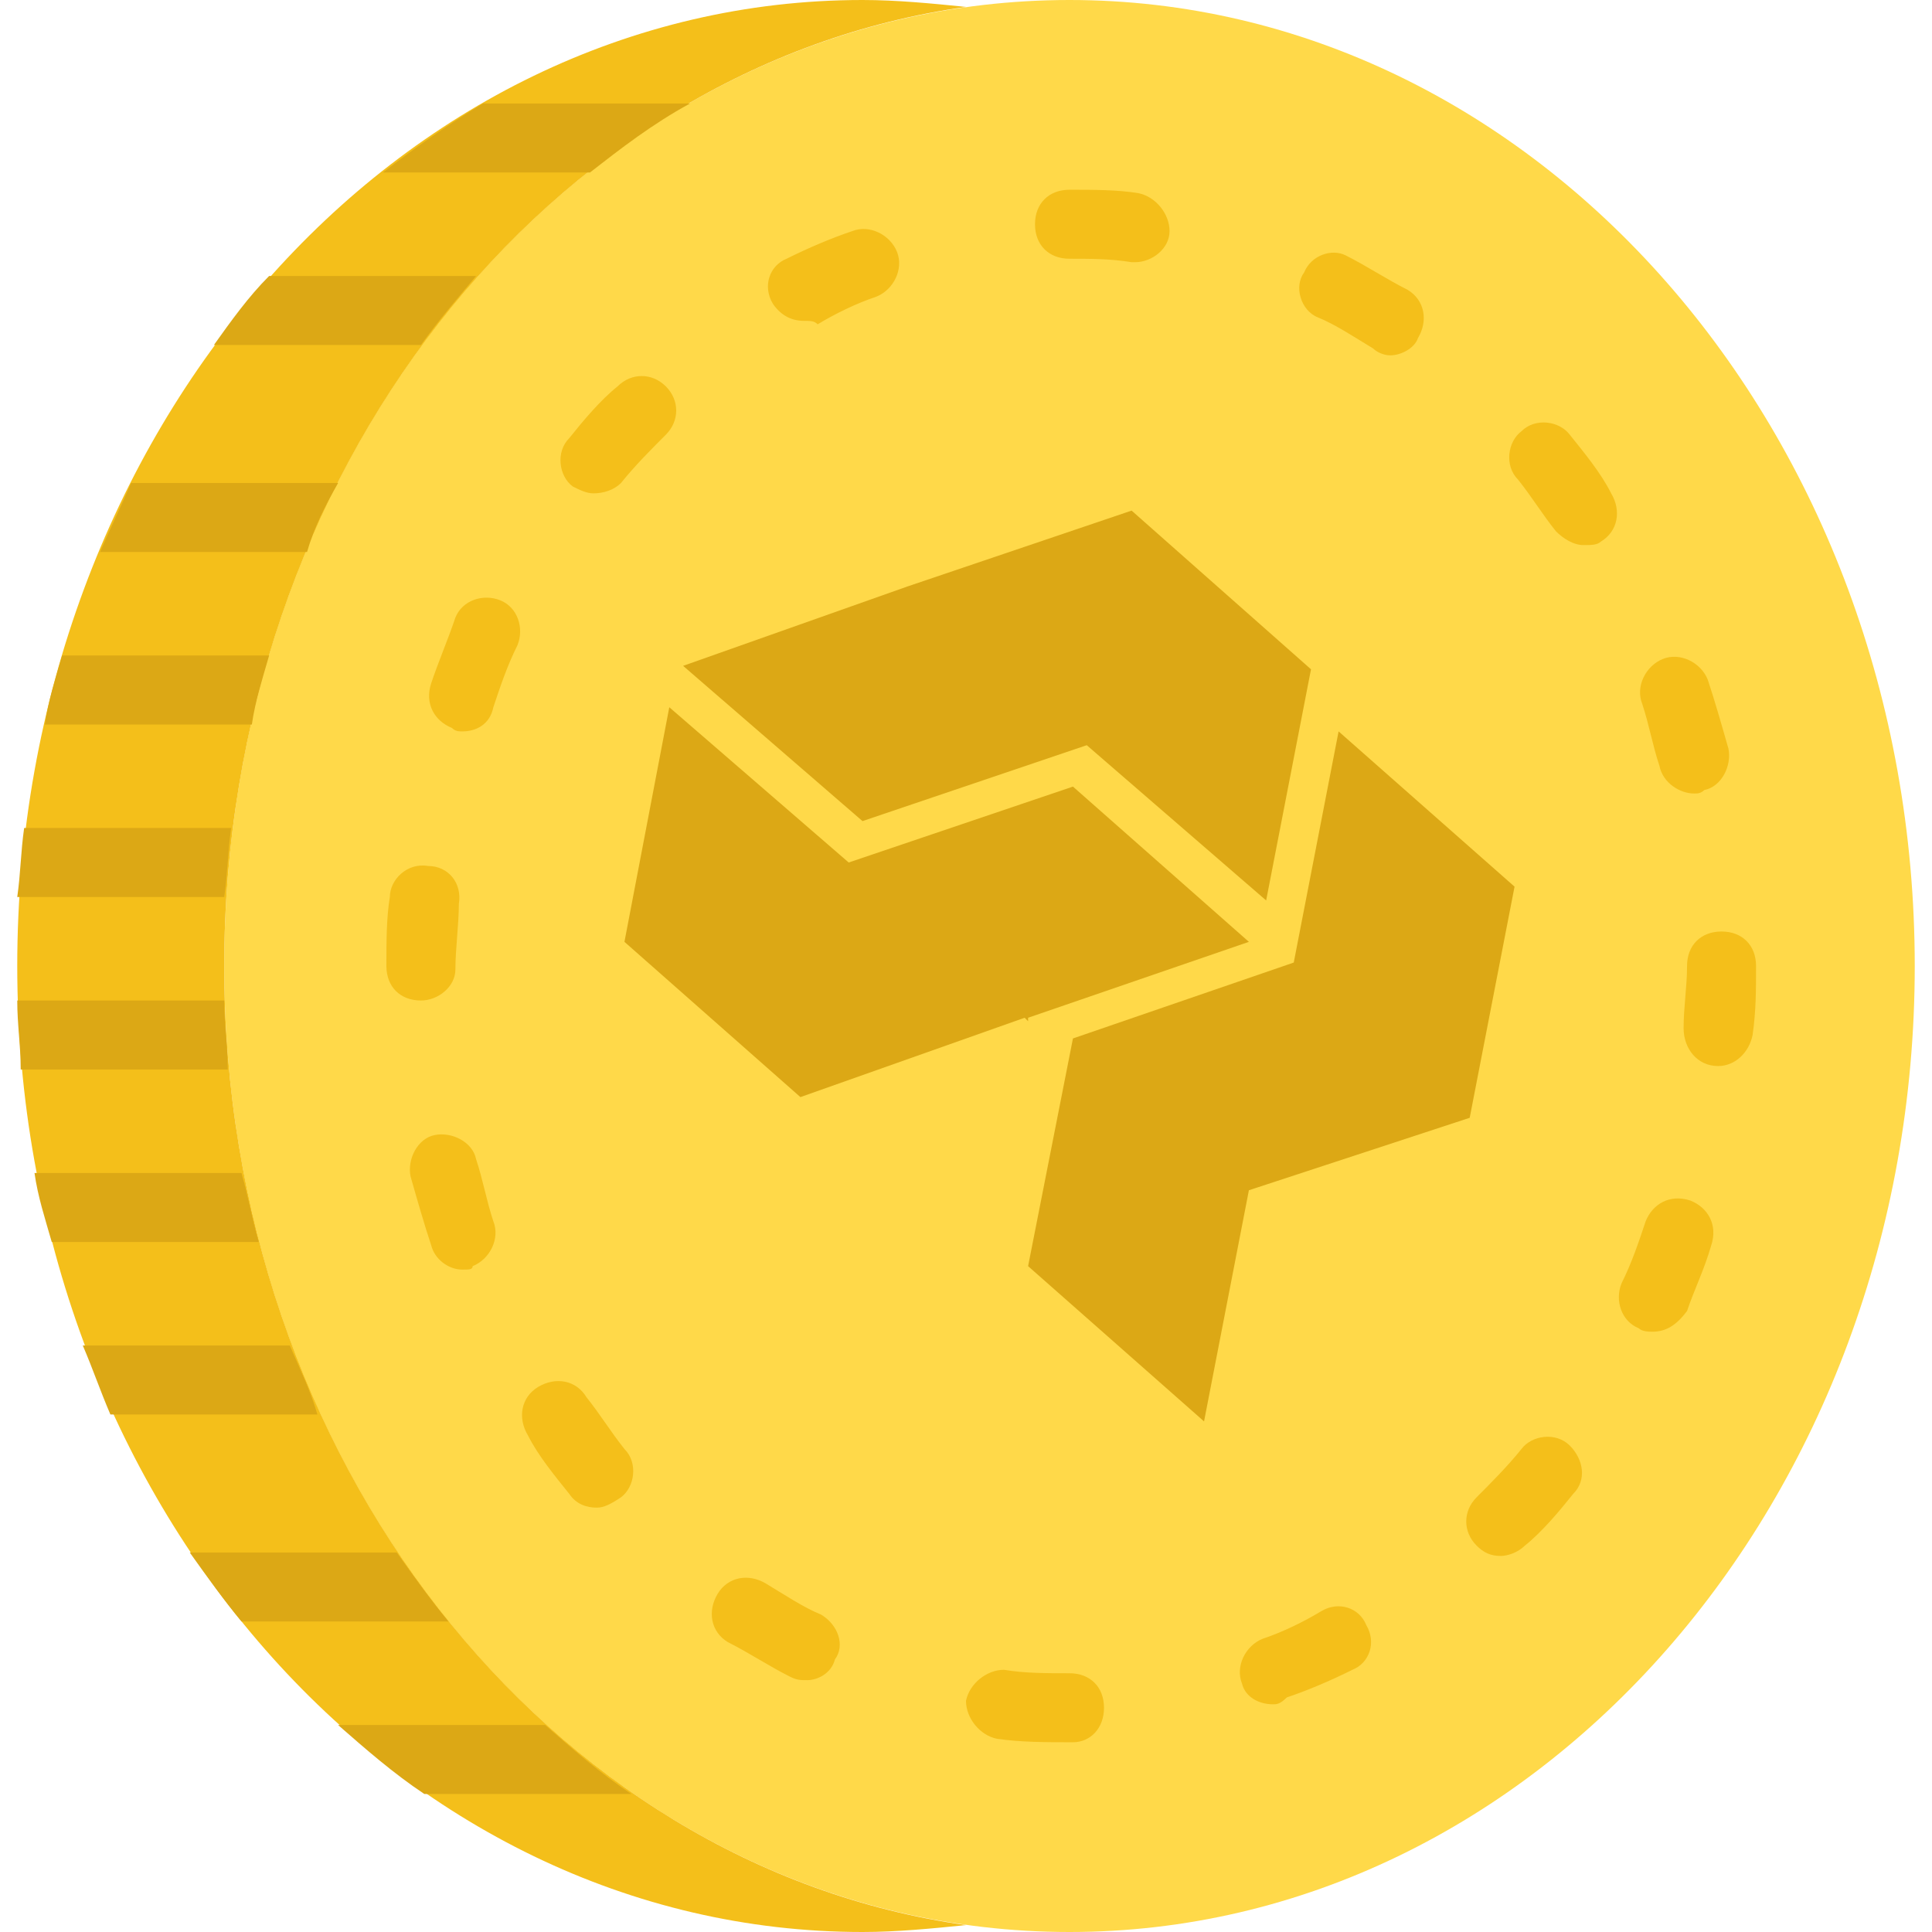<?xml version="1.0" encoding="utf-8"?>
<!-- Generator: Adobe Illustrator 22.0.1, SVG Export Plug-In . SVG Version: 6.00 Build 0)  -->
<svg version="1.1" id="Capa_1" xmlns="http://www.w3.org/2000/svg" xmlns:xlink="http://www.w3.org/1999/xlink" x="0px" y="0px"
	 width="56px" height="56px" viewBox="0 0 56 56" style="enable-background:new 0 0 56 56;" xml:space="preserve">
<style type="text/css">
	.st0{fill:#FFD949;}
	.st1{fill:#F4BF1A;}
	.st2{fill:#DCA815;}
</style>
<g id="XMLID_100_">
	<path id="XMLID_99_" class="st0" d="M31,56C17.5,56,6.5,43.5,6.5,28S17.5,0,31,0s24.5,12.5,24.5,28S44.5,56,31,56"/>
	<path id="XMLID_132_" class="st1" d="M6.5,28C6.5,13.7,15.9,1.9,28,0.2C27,0.1,26,0,25,0C11.5,0,0.5,12.5,0.5,28s11,28,24.5,28
		c1,0,2-0.1,3-0.2C15.9,54.1,6.5,42.3,6.5,28"/>
	<path id="XMLID_115_" class="st1" d="M31.1,50.5L31.1,50.5c-0.8,0-1.5,0-2.2-0.1c-0.5-0.1-0.9-0.6-0.9-1.1c0.1-0.5,0.6-0.9,1.1-0.9
		c0.6,0.1,1.2,0.1,1.9,0.1c0.6,0,1,0.4,1,1C32,50.1,31.6,50.5,31.1,50.5 M36.9,49.4c-0.4,0-0.8-0.2-0.9-0.6
		c-0.2-0.5,0.1-1.1,0.6-1.3c0.6-0.2,1.2-0.5,1.7-0.8c0.5-0.3,1.1-0.1,1.3,0.4c0.3,0.5,0.1,1.1-0.4,1.3c-0.6,0.3-1.3,0.6-1.9,0.8
		C37.1,49.4,37,49.4,36.9,49.4 M23.4,48.7c-0.2,0-0.3,0-0.5-0.1c-0.6-0.3-1.2-0.7-1.8-1c-0.5-0.3-0.6-0.9-0.3-1.4
		c0.3-0.5,0.9-0.6,1.4-0.3c0.5,0.3,1.1,0.7,1.6,0.9c0.5,0.3,0.7,0.9,0.4,1.3C24.1,48.5,23.7,48.7,23.4,48.7 M43.5,45.1
		c-0.3,0-0.5-0.1-0.7-0.3c-0.4-0.4-0.4-1,0-1.4c0.4-0.4,0.9-0.9,1.3-1.4c0.3-0.4,1-0.5,1.4-0.1s0.5,1,0.1,1.4
		c-0.4,0.5-0.9,1.1-1.4,1.5C44,45,43.7,45.1,43.5,45.1 M17.3,43.7c-0.3,0-0.6-0.1-0.8-0.4c-0.4-0.5-0.9-1.1-1.2-1.7
		c-0.3-0.5-0.2-1.1,0.3-1.4c0.5-0.3,1.1-0.2,1.4,0.3c0.4,0.5,0.7,1,1.1,1.5c0.4,0.4,0.3,1.1-0.1,1.4C17.7,43.6,17.5,43.7,17.3,43.7
		 M47.9,38.6c-0.1,0-0.3,0-0.4-0.1c-0.5-0.2-0.7-0.8-0.5-1.3c0.3-0.6,0.5-1.2,0.7-1.8c0.2-0.5,0.7-0.8,1.3-0.6
		c0.5,0.2,0.8,0.7,0.6,1.3c-0.2,0.7-0.5,1.3-0.7,1.9C48.6,38.4,48.3,38.6,47.9,38.6 M13.4,36.8c-0.4,0-0.8-0.3-0.9-0.7
		c-0.2-0.6-0.4-1.3-0.6-2c-0.1-0.5,0.2-1.1,0.7-1.2c0.5-0.1,1.1,0.2,1.2,0.7c0.2,0.6,0.3,1.2,0.5,1.8c0.2,0.5-0.1,1.1-0.6,1.3
		C13.7,36.8,13.6,36.8,13.4,36.8 M49.8,30.9C49.7,30.9,49.7,30.9,49.8,30.9c-0.6,0-1-0.5-1-1.1c0-0.6,0.1-1.2,0.1-1.8
		c0-0.6,0.4-1,1-1s1,0.4,1,1V28c0,0.7,0,1.3-0.1,2C50.7,30.5,50.3,30.9,49.8,30.9 M12.2,29c-0.6,0-1-0.4-1-1v0c0-0.7,0-1.4,0.1-2
		c0-0.5,0.5-1,1.1-0.9c0.6,0,1,0.5,0.9,1.1c0,0.6-0.1,1.3-0.1,1.9C13.2,28.6,12.7,29,12.2,29 M49.1,23c-0.4,0-0.9-0.3-1-0.8
		c-0.2-0.6-0.3-1.2-0.5-1.8c-0.2-0.5,0.1-1.1,0.6-1.3c0.5-0.2,1.1,0.1,1.3,0.6c0.2,0.6,0.4,1.3,0.6,2c0.1,0.5-0.2,1.1-0.7,1.2
		C49.3,23,49.2,23,49.1,23 M13.4,21.2c-0.1,0-0.2,0-0.3-0.1c-0.5-0.2-0.8-0.7-0.6-1.3c0.2-0.6,0.5-1.3,0.7-1.9
		c0.2-0.5,0.8-0.7,1.3-0.5c0.5,0.2,0.7,0.8,0.5,1.3c-0.3,0.6-0.5,1.2-0.7,1.8C14.2,21,13.8,21.2,13.4,21.2 M45.9,15.8
		c-0.3,0-0.6-0.2-0.8-0.4c-0.4-0.5-0.7-1-1.1-1.5c-0.4-0.4-0.3-1.1,0.1-1.4c0.4-0.4,1.1-0.3,1.4,0.1c0.4,0.5,0.9,1.1,1.2,1.7
		c0.3,0.5,0.2,1.1-0.3,1.4C46.3,15.8,46.1,15.8,45.9,15.8 M17.2,14.3c-0.2,0-0.4-0.1-0.6-0.2c-0.4-0.3-0.5-1-0.1-1.4
		c0.4-0.5,0.9-1.1,1.4-1.5c0.4-0.4,1-0.4,1.4,0c0.4,0.4,0.4,1,0,1.4c-0.4,0.4-0.9,0.9-1.3,1.4C17.8,14.2,17.5,14.3,17.2,14.3
		 M40.3,10.3c-0.2,0-0.4-0.1-0.5-0.2c-0.5-0.3-1.1-0.7-1.6-0.9c-0.5-0.2-0.7-0.9-0.4-1.3C38,7.4,38.6,7.2,39,7.4
		c0.6,0.3,1.2,0.7,1.8,1c0.5,0.3,0.6,0.9,0.3,1.4C41,10.1,40.6,10.3,40.3,10.3 M23.3,9.3c-0.4,0-0.7-0.2-0.9-0.5
		c-0.3-0.5-0.1-1.1,0.4-1.3c0.6-0.3,1.3-0.6,1.9-0.8c0.5-0.2,1.1,0.1,1.3,0.6c0.2,0.5-0.1,1.1-0.6,1.3c-0.6,0.2-1.2,0.5-1.7,0.8
		C23.6,9.3,23.5,9.3,23.3,9.3 M32.9,7.6c0,0-0.1,0-0.1,0c-0.6-0.1-1.2-0.1-1.8-0.1c-0.6,0-1-0.4-1-1s0.4-1,1-1h0c0.7,0,1.4,0,2,0.1
		c0.5,0.1,0.9,0.6,0.9,1.1C33.9,7.2,33.4,7.6,32.9,7.6"/>
	<path id="XMLID_114_" class="st2" d="M6.5,29h-6c0,0.7,0.1,1.3,0.1,2h6C6.6,30.3,6.5,29.7,6.5,29"/>
	<path id="XMLID_113_" class="st2" d="M6.7,24h-6c-0.1,0.7-0.1,1.3-0.2,2h6C6.6,25.3,6.6,24.7,6.7,24"/>
	<path id="XMLID_112_" class="st2" d="M7,34H1c0.1,0.7,0.3,1.3,0.5,2h6C7.3,35.3,7.2,34.7,7,34"/>
	<path id="XMLID_111_" class="st2" d="M8.4,39h-6c0.3,0.7,0.5,1.3,0.8,2h6C9,40.3,8.7,39.7,8.4,39"/>
	<path id="XMLID_110_" class="st2" d="M7.8,19h-6c-0.2,0.7-0.4,1.3-0.5,2h6C7.4,20.3,7.6,19.7,7.8,19"/>
	<path id="XMLID_109_" class="st2" d="M9.8,14h-6c-0.3,0.7-0.6,1.3-0.9,2h6C9.1,15.3,9.4,14.7,9.8,14"/>
	<path id="XMLID_108_" class="st2" d="M13.8,8h-6c-0.6,0.6-1.1,1.3-1.6,2h6C12.7,9.3,13.3,8.6,13.8,8"/>
	<path id="XMLID_107_" class="st2" d="M20,3h-6c-1,0.6-2,1.3-2.9,2h6C18,4.3,18.9,3.6,20,3"/>
	<path id="XMLID_106_" class="st2" d="M11.5,45h-6c0.5,0.7,1,1.4,1.5,2h6C12.5,46.4,12,45.7,11.5,45"/>
	<path id="XMLID_105_" class="st2" d="M9.8,50c0.8,0.7,1.6,1.4,2.5,2h6c-0.9-0.6-1.7-1.3-2.5-2H9.8z"/>
</g>
<g>
	<polygon class="st2" points="31.5,21.6 25,23.8 19.8,19.3 26.3,17 32.8,14.8 38,19.4 36.7,26.1 	"/>
	<polygon class="st2" points="37.5,27.9 38.8,21.2 43.9,25.7 42.6,32.4 36.2,34.5 34.9,41.2 29.8,36.7 31.1,30.1 	"/>
	<polygon class="st2" points="18.1,27.3 19.4,20.5 24.6,25 24.6,25 24.6,25 31.1,22.8 31.1,22.8 36.2,27.3 29.8,29.5 29.8,29.6 
		29.7,29.5 23.2,31.8 23.2,31.8 	"/>
</g>
</svg>
